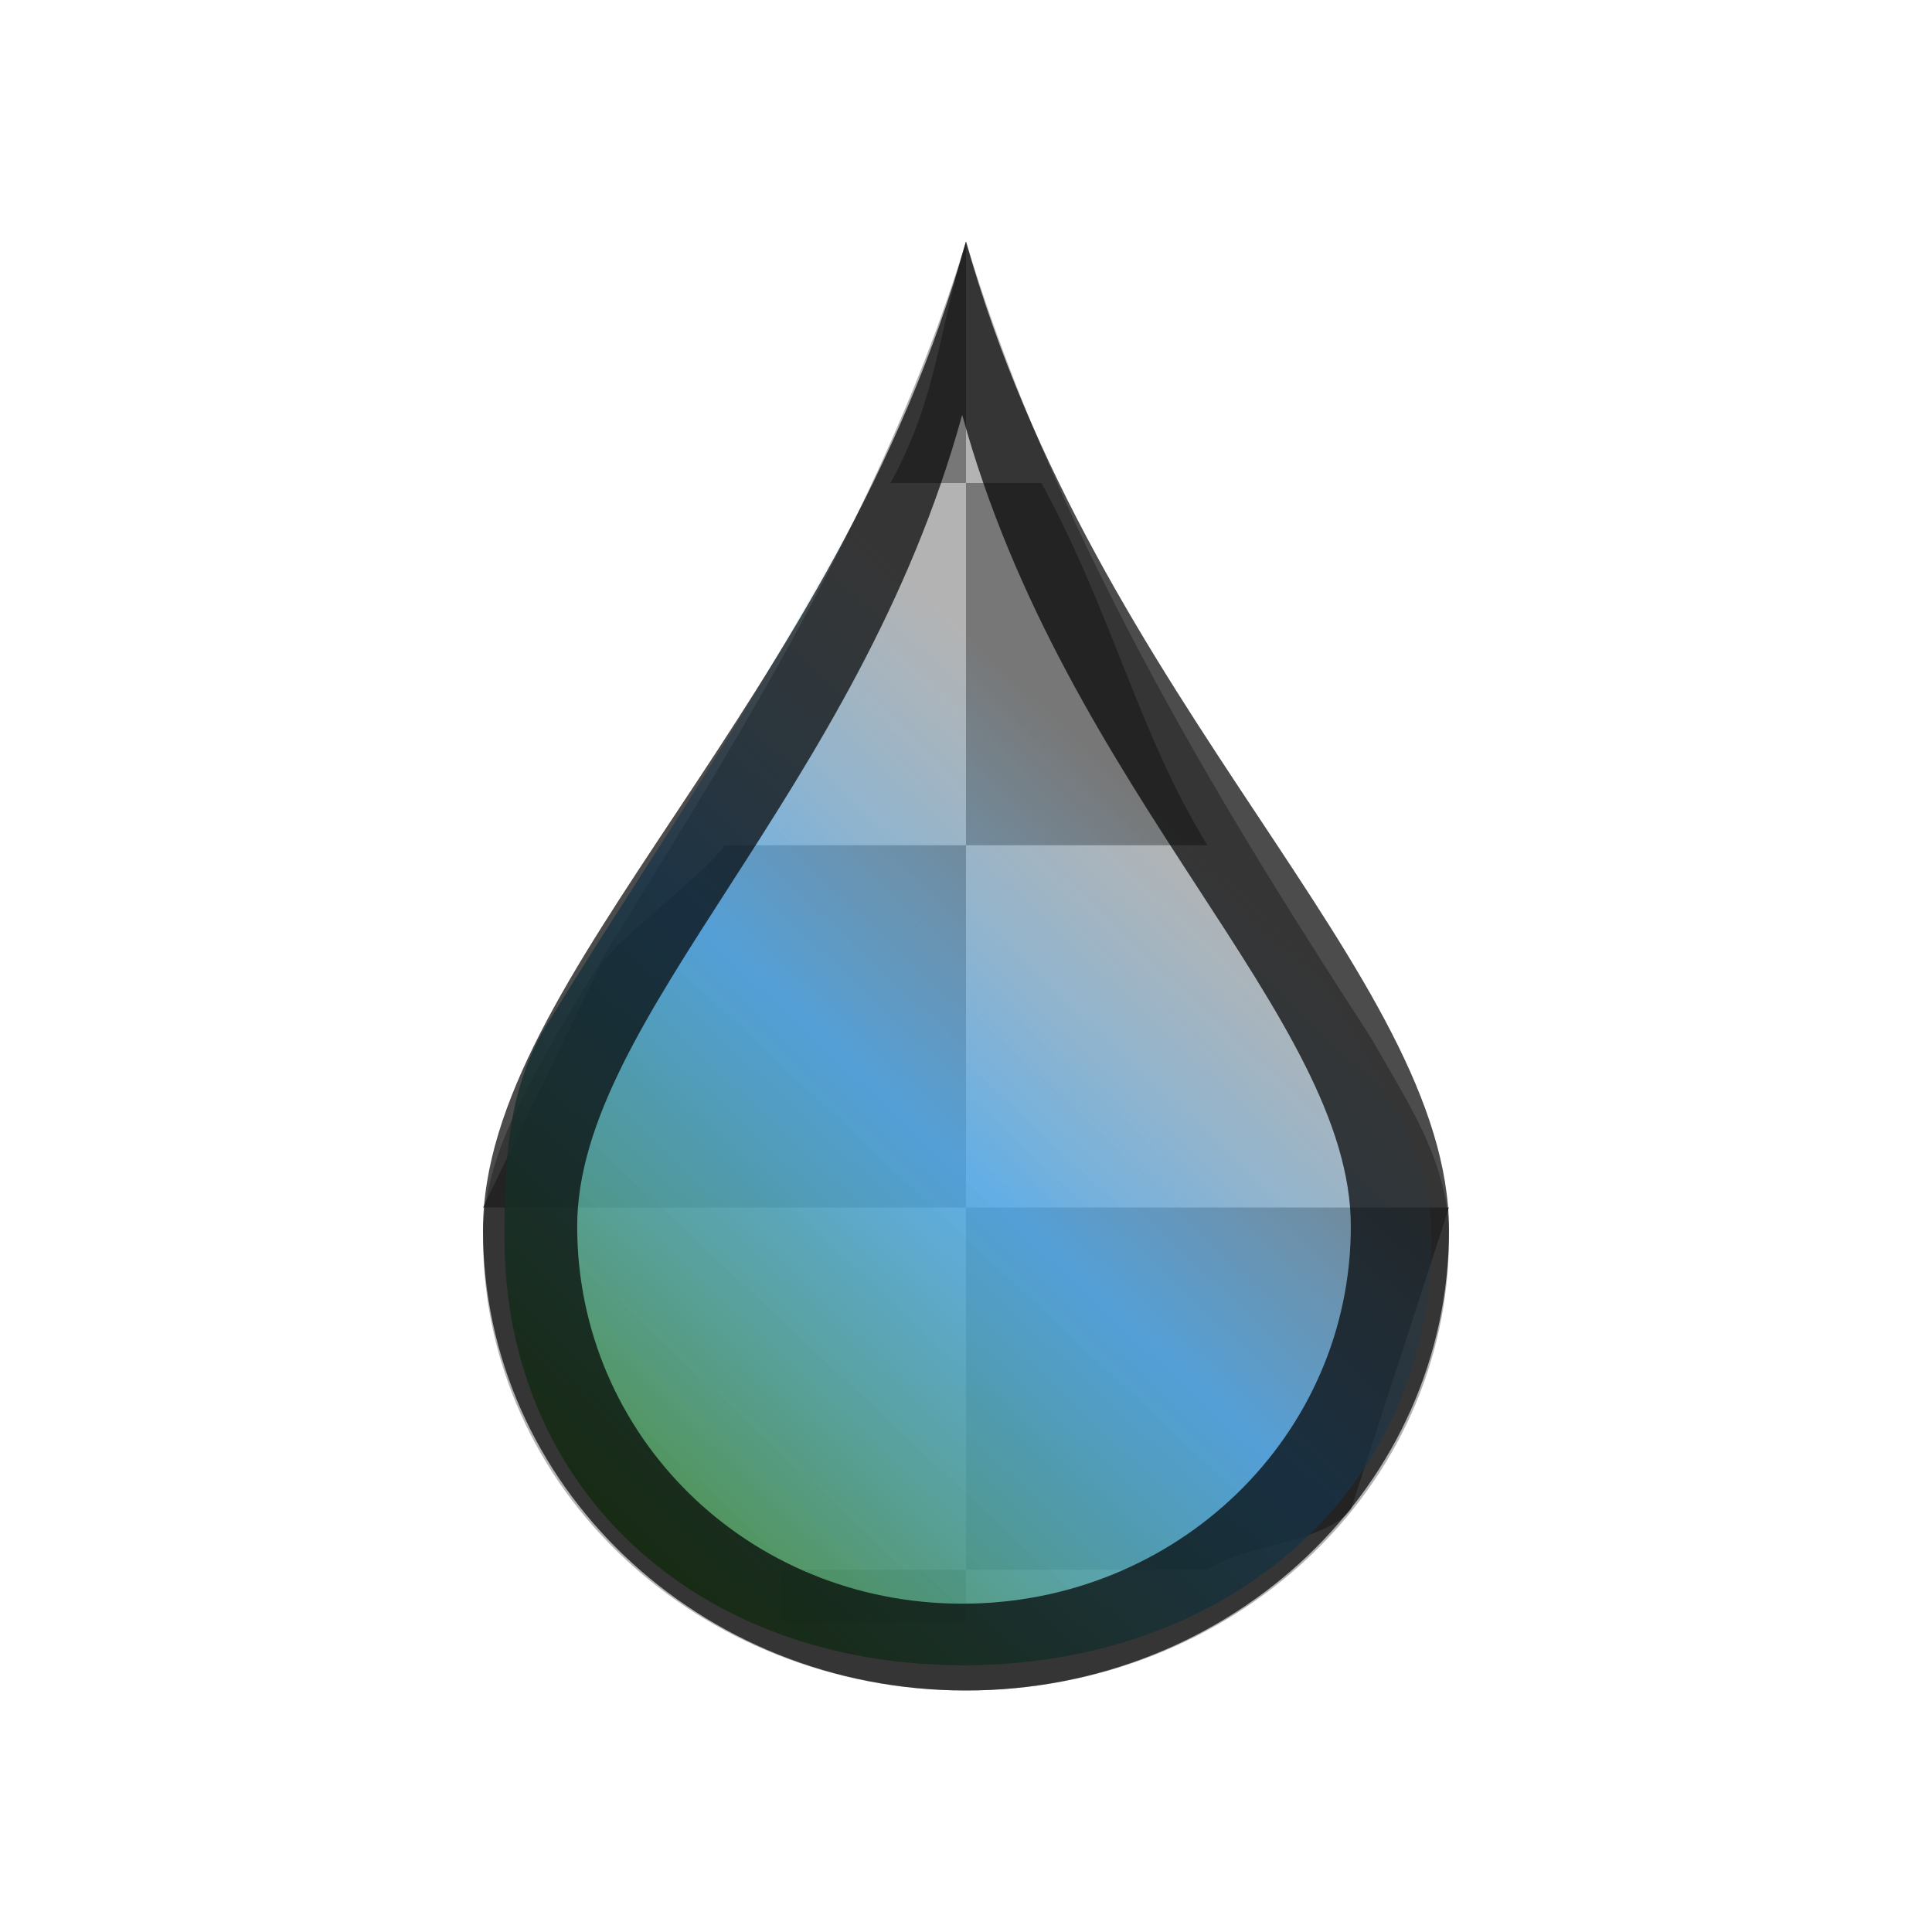 <svg xmlns="http://www.w3.org/2000/svg" height="16" width="16"><linearGradient id="a" gradientTransform="matrix(.6 0 0 .562 2.2 -576.266)" gradientUnits="userSpaceOnUse" x1="3" x2="19" y1="1049.362" y2="1033.362"><stop offset="0" stop-color="#4B8501"/><stop offset=".417" stop-color="#48acf5" stop-opacity=".761"/><stop offset=".667" stop-color="#73c0f7" stop-opacity="0"/><stop offset="1" stop-color="#cae7fc" stop-opacity="0"/></linearGradient><path style="fill:#b3b3b3" d="M8 2c-.778 2.554-2.354 4.813-3.36 6.516-.293.522-.64 1.1-.64 1.734C4 12.327 5.784 14 8 14s4-1.673 4-3.75c0-.634-.347-1.123-.64-1.646C10.242 6.88 8.777 4.554 8 2z"/><path style="fill:#777" d="M8 2c-.24.786-.236 1.283-.625 2H8zm0 2v3h2c-.564-.91-.786-1.916-1.375-3zm0 3H6c-.134.216-.914.795-1.031 1L4 10h4zm0 3v3h2c.305-.214.96-.214 1.188-.5L12 10zm0 3H6.469v.438H8z"/><path style="fill:url(#a)" d="M8 2c-.778 2.554-2.386 4.691-3.502 6.537-.294.523-.32 1.079-.32 1.713 0 2.078 1.585 3.541 3.8 3.541 2.217 0 3.877-1.464 3.877-3.541 0-.634-.29-1.057-.584-1.58C10.365 6.934 8.778 4.554 8 2z"/><g style="fill:#000;opacity:.7"><path d="M8 2c-1.072 3.818-4 6.079-4 8.188C4 12.296 5.79 14 8 14s4-1.704 4-3.813C12 8.08 9.072 5.819 8 2zm-.031 1.438c.862 3.137 3.218 4.986 3.218 6.718 0 1.733-1.44 3.125-3.218 3.125S4.78 11.89 4.78 10.156c0-1.732 2.325-3.581 3.188-6.719z" style="fill:#000"/></g></svg>